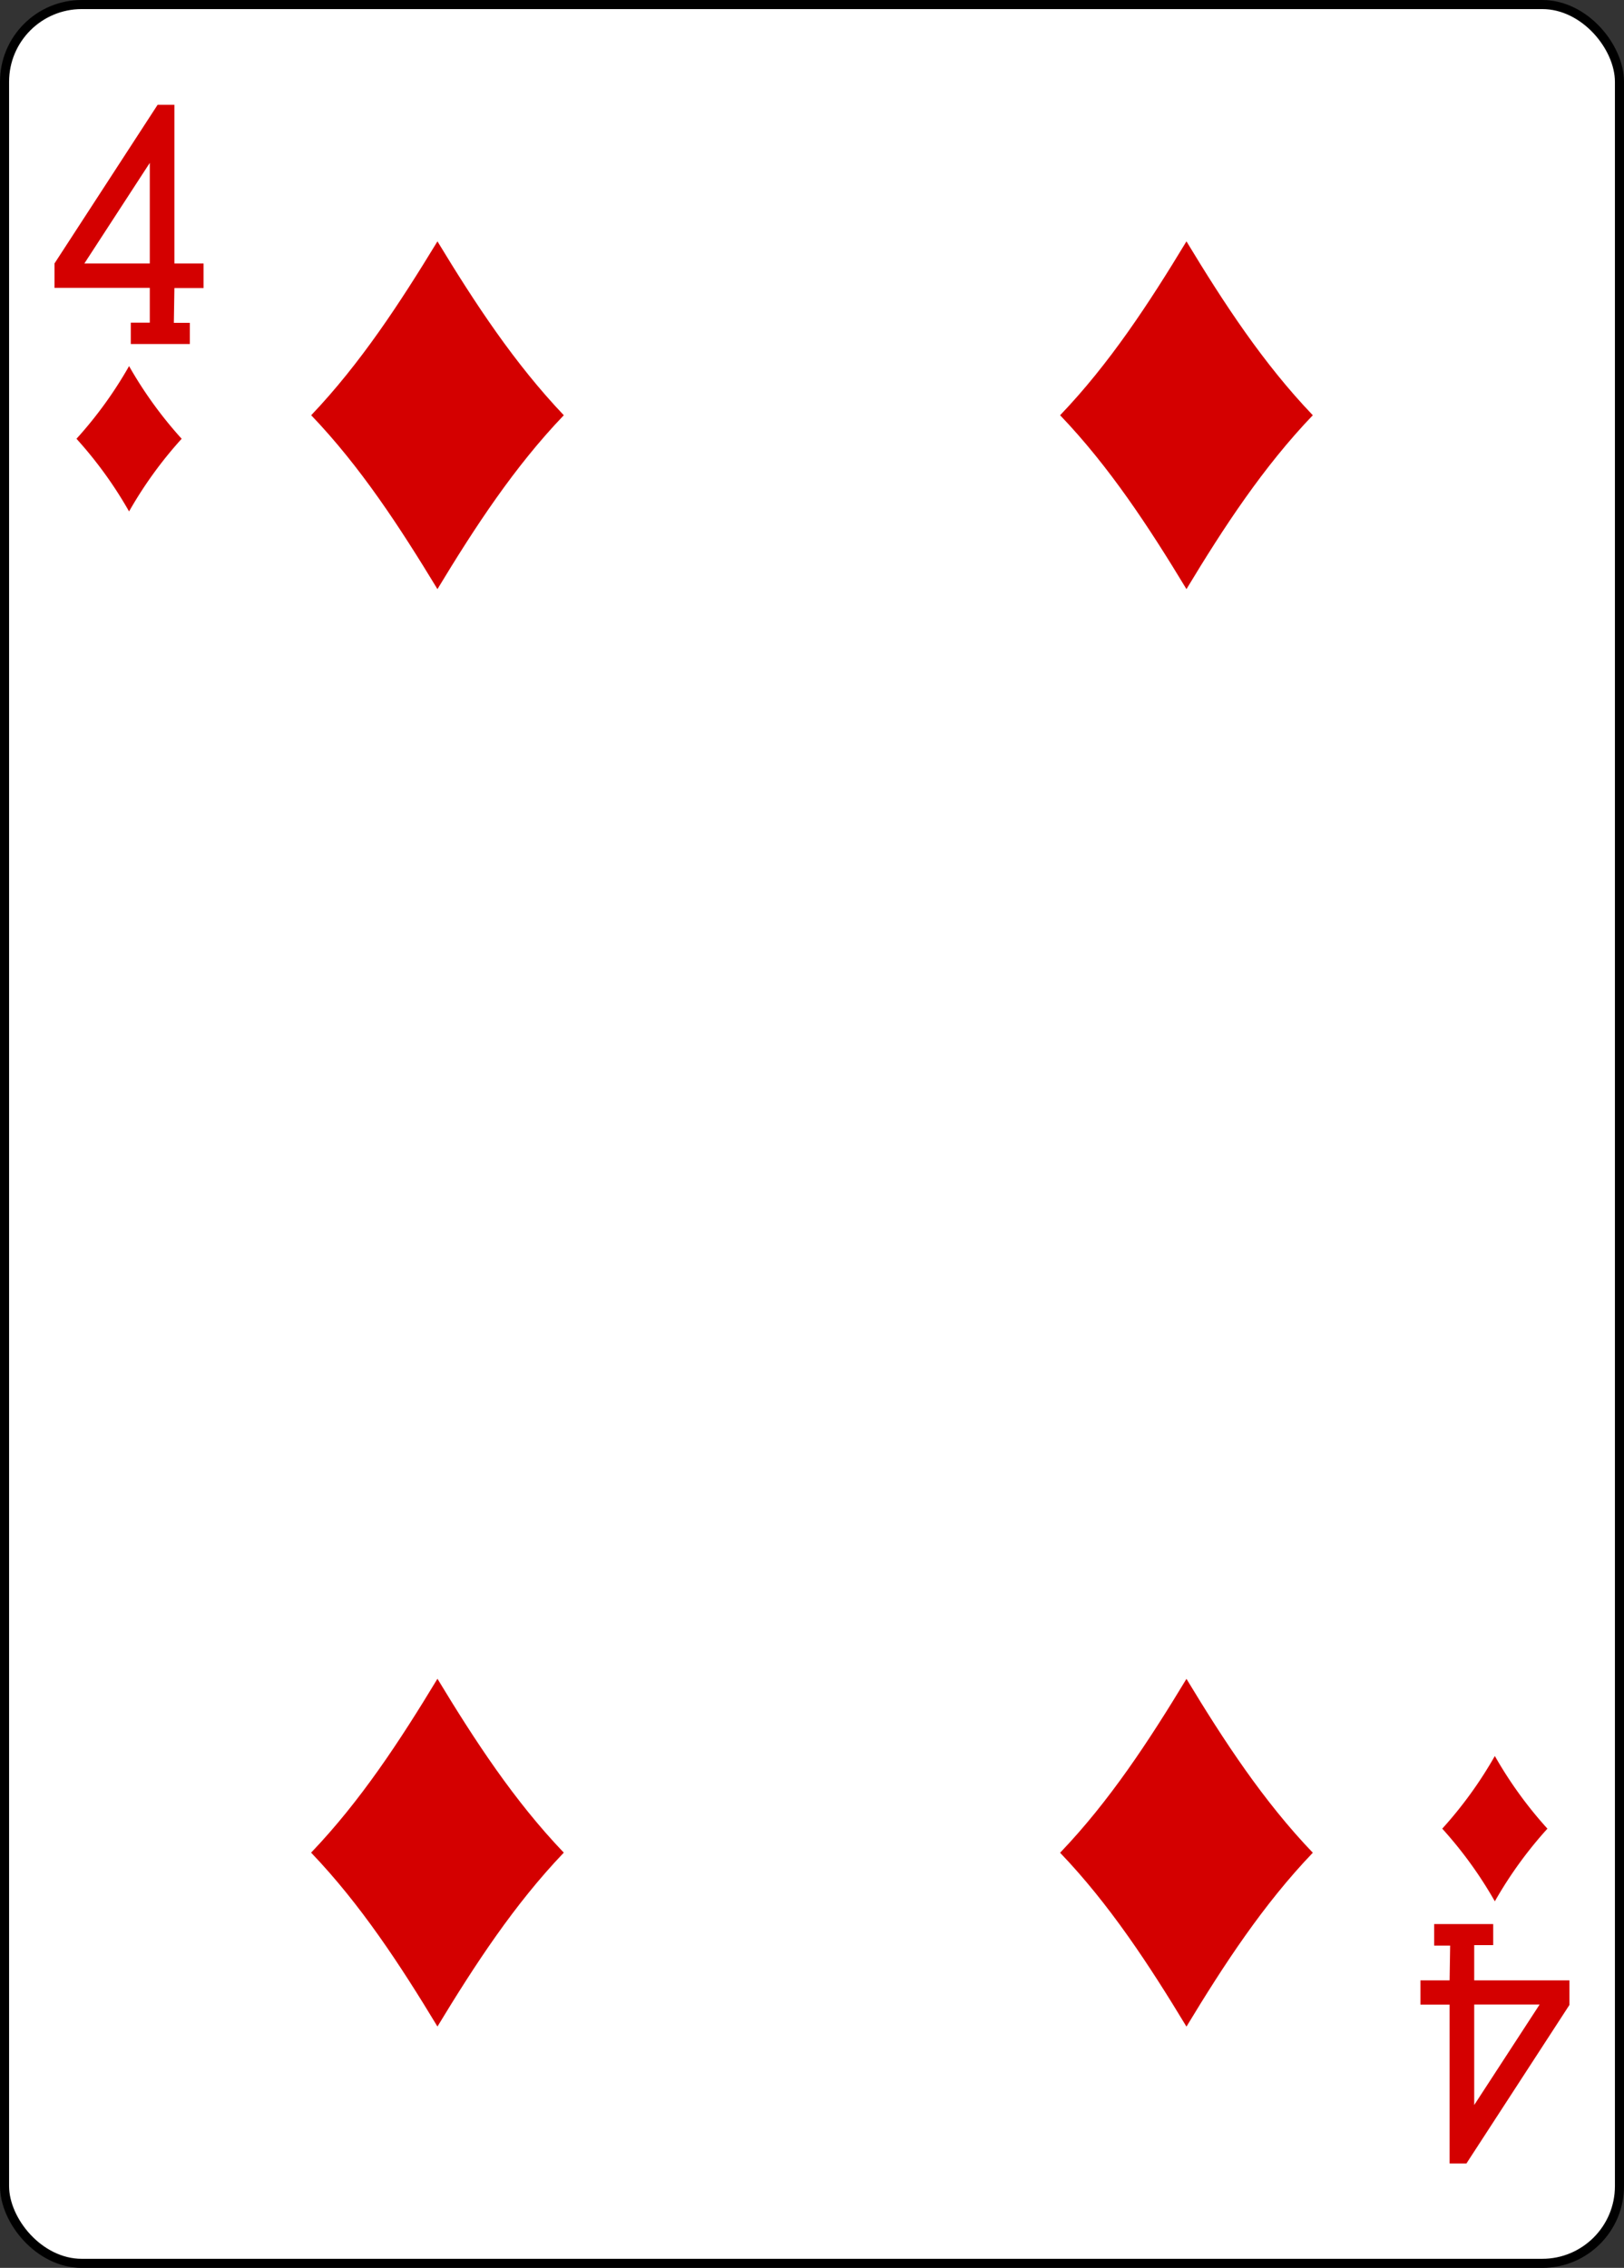 <svg xmlns="http://www.w3.org/2000/svg" viewBox="0 0 178.79 249.65"><rect x="0" y="0" width="178.79" height="249.65" fill="#333333" stroke="none"/><defs><style>.cls-1{fill:#fff;stroke:#000;stroke-width:1px;}.cls-2{fill:#d40000;}</style></defs><title>4D</title><g id="Layer_2" data-name="Layer 2"><g id="svg11376"><g id="_4D" data-name="4D"><rect id="rect6622-5" class="cls-1" x="0.5" y="0.5" width="177.79" height="248.65" rx="8.5" ry="8.5"/><path id="path6654-0" class="cls-2" d="M14.21,56.3a45,45,0,0,0-5.79-8,45,45,0,0,0,5.79-8,45,45,0,0,0,5.79,8A45,45,0,0,0,14.21,56.3Z"/><path id="path6656-6" class="cls-2" d="M130.62,64.85c-4.13-6.83-8.48-13.47-13.91-19.14,5.43-5.67,9.78-12.31,13.91-19.14,4.13,6.83,8.48,13.47,13.91,19.14C139.1,51.38,134.75,58,130.62,64.85Z"/><path id="path6658-8" class="cls-2" d="M164.57,209.3a45,45,0,0,0-5.79-8,45,45,0,0,0,5.79-8,45,45,0,0,0,5.79,8A45,45,0,0,0,164.57,209.3Z"/><path id="path6660-7" class="cls-2" d="M48.16,64.85C44,58,39.69,51.38,34.26,45.71,39.69,40,44,33.4,48.16,26.57,52.3,33.4,56.64,40,62.07,45.71,56.64,51.38,52.3,58,48.16,64.85Z"/><path id="path6676-4" class="cls-2" d="M48.16,223.08c-4.13-6.83-8.48-13.47-13.91-19.14,5.43-5.67,9.78-12.31,13.91-19.14,4.13,6.83,8.48,13.47,13.91,19.14C56.64,209.62,52.3,216.25,48.16,223.08Z"/><path id="path6678-8" class="cls-2" d="M130.62,223.09c-4.13-6.83-8.48-13.47-13.91-19.14,5.43-5.67,9.78-12.31,13.91-19.14,4.13,6.83,8.48,13.47,13.91,19.14C139.1,209.62,134.75,216.26,130.62,223.09Z"/><path id="path19-3-1-9-0" class="cls-2" d="M14.4,37.85V35.52h2.09V31.69H6V29L17.35,11.54H19.2V29h3.21v2.71H19.2l-.06,3.83H20.9v2.33H14.4Zm2.09-19.92L9.29,29h7.2Z"/><path id="path19-4-46-7-7" class="cls-2" d="M164.39,211.8v2.32h-2.09V218h10.48v2.71l-11.34,17.45h-1.85V220.67h-3.21V218h3.21l.06-3.83h-1.76V211.8h6.5Zm-2.09,19.92,7.2-11.06h-7.2Z"/></g></g></g></svg>